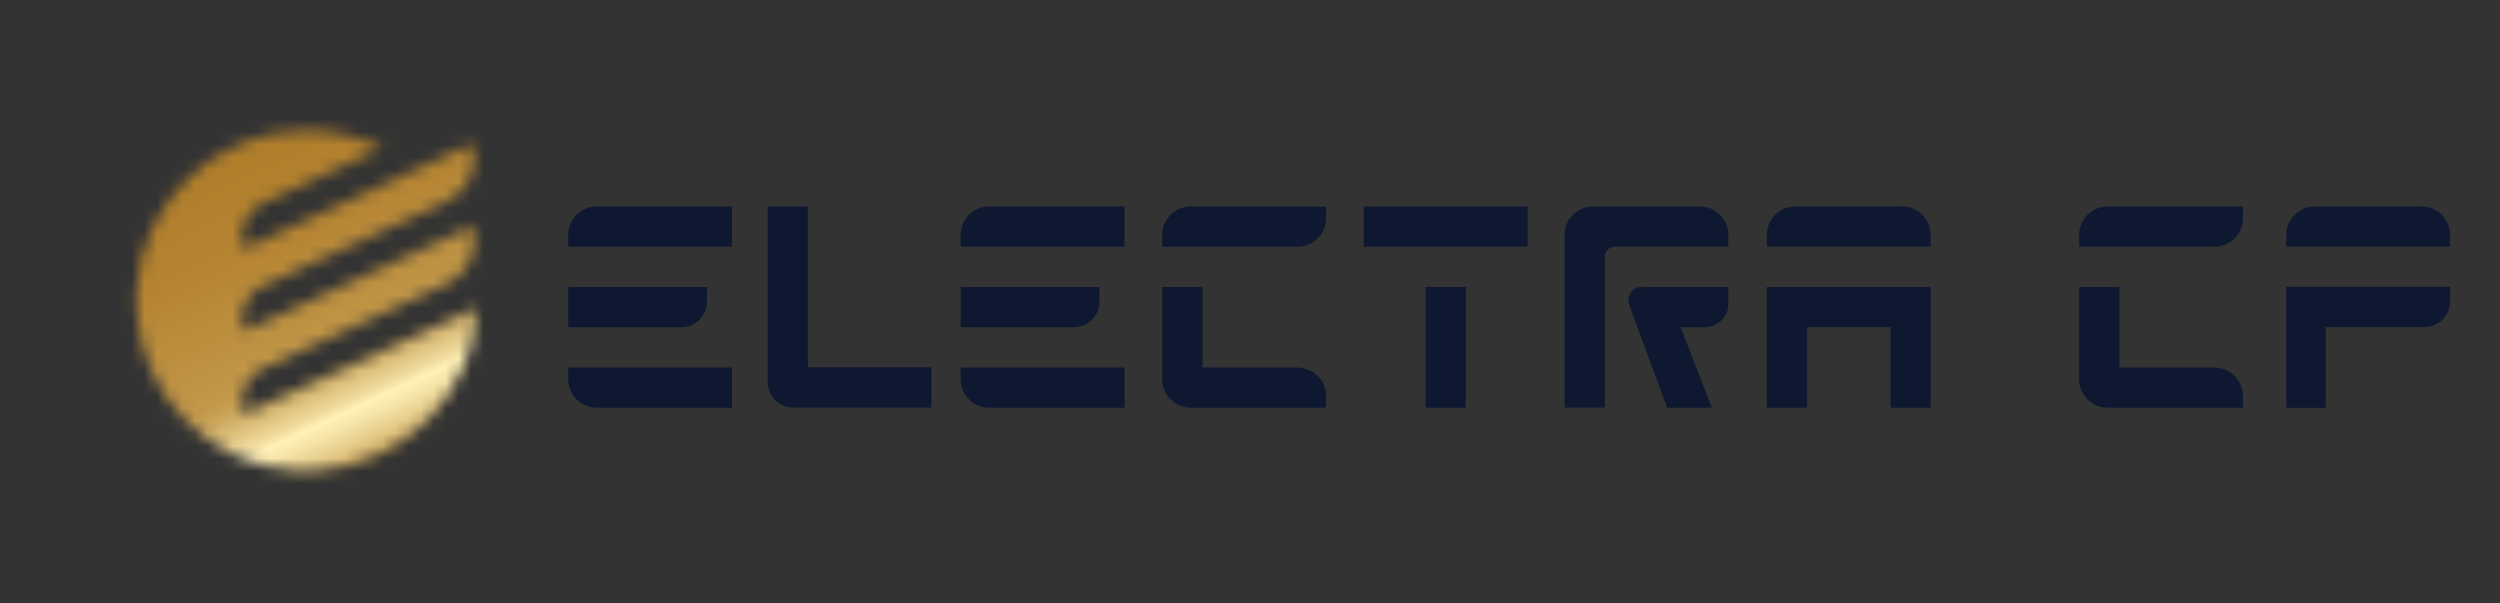 <svg width="199" height="48" viewBox="0 0 199 48" fill="none" xmlns="http://www.w3.org/2000/svg">
<rect x="0" y="0" width="199" height="48" fill="#333333" stroke="none"/>
<path d="M56.274 22.846H45.225V26.052H54.222C55.359 26.052 56.274 25.136 56.274 23.999V22.854V22.846Z" fill="#0E1931"/>
<path d="M45.225 18.699V19.64H58.267V16.435H47.489C46.234 16.435 45.225 17.453 45.225 18.699Z" fill="#0E1931"/>
<path d="M45.225 30.19V29.248H58.267V32.454H47.489C46.234 32.454 45.225 31.436 45.225 30.19Z" fill="#0E1931"/>
<path d="M64.315 16.435H61.109V30.393C61.109 31.53 62.025 32.446 63.162 32.446H74.152V29.24H64.306V16.426L64.315 16.435Z" fill="#0E1931"/>
<path d="M103.29 29.249H95.717V22.846H92.512V30.19C92.512 31.445 93.529 32.454 94.776 32.454H105.554V31.521C105.554 30.275 104.537 29.257 103.29 29.257" fill="#0E1931"/>
<path d="M94.776 16.435C93.529 16.435 92.512 17.453 92.512 18.699V19.64H103.29C104.537 19.64 105.554 18.623 105.554 17.376V16.435H94.776Z" fill="#0E1931"/>
<path d="M121.599 16.435H108.557V19.64H121.599V16.435Z" fill="#0E1931"/>
<path d="M116.68 22.846H113.475V32.454H116.68V22.846Z" fill="#0E1931"/>
<path d="M140.637 22.846V32.454H143.842V26.043H150.482V32.454H153.679V22.846H140.637Z" fill="#0E1931"/>
<mask id="mask0_2169_8424" style="mask-type:luminance" maskUnits="userSpaceOnUse" x="9" y="8" width="190" height="33">
<path d="M198.32 8.387H9.955V40.298H198.32V8.387Z" fill="white"/>
</mask>
<g mask="url(#mask0_2169_8424)">
<path d="M151.415 16.435H142.901C141.654 16.435 140.637 17.452 140.637 18.699V19.632H153.679V18.691C153.679 17.444 152.662 16.426 151.415 16.426" fill="#0E1931"/>
<path d="M130.648 22.846C129.927 22.846 129.427 23.567 129.673 24.245L132.7 32.454H136.27L133.777 26.051H135.668C136.72 26.051 137.576 25.246 137.576 24.194V22.846H130.648Z" fill="#0E1931"/>
<path d="M137.576 19.64V18.699C137.576 17.453 136.558 16.435 135.312 16.435H126.797C125.551 16.435 124.533 17.453 124.533 18.699V32.446H127.739V20.471C127.739 20.064 128.027 19.717 128.409 19.632H137.576V19.64Z" fill="#0E1931"/>
<path d="M87.524 22.846H76.475V26.051H85.472C86.609 26.051 87.524 25.136 87.524 23.999V22.854V22.846Z" fill="#0E1931"/>
<path d="M76.467 18.699V19.64H89.51V16.435H78.731C77.476 16.435 76.467 17.453 76.467 18.699Z" fill="#0E1931"/>
<path d="M76.467 30.19V29.248H89.51V32.454H78.731C77.476 32.454 76.467 31.436 76.467 30.19Z" fill="#0E1931"/>
</g>
<mask id="mask1_2169_8424" style="mask-type:luminance" maskUnits="userSpaceOnUse" x="10" y="10" width="28" height="28">
<path d="M10.872 23.227V24.618C11.22 31.521 16.732 37.059 23.618 37.458H25.204C32.133 37.059 37.67 31.445 37.95 24.483L19.429 32.92C19.064 31.903 19.276 30.724 20.09 29.91C20.286 29.706 20.523 29.537 20.761 29.41L35.533 22.608C36.856 21.989 37.764 20.649 37.764 19.098C37.764 18.716 37.721 18.334 37.619 17.987L19.429 26.348C19.064 25.331 19.285 24.143 20.099 23.329C20.302 23.126 20.532 22.965 20.761 22.837L35.525 16.045C36.848 15.426 37.755 14.086 37.755 12.534C37.755 12.152 37.704 11.771 37.602 11.423L19.429 19.785C19.064 18.767 19.285 17.58 20.099 16.766C20.302 16.562 20.523 16.375 20.761 16.248L30.428 11.796C28.613 10.889 26.561 10.38 24.39 10.38C17.139 10.38 11.22 16.07 10.855 23.236" fill="white"/>
</mask>
<g mask="url(#mask1_2169_8424)">
<path d="M33.116 0L0.498 15.21L15.708 47.829L48.327 32.619L33.116 0Z" fill="url(#paint0_linear_2169_8424)"/>
</g>
<mask id="mask2_2169_8424" style="mask-type:luminance" maskUnits="userSpaceOnUse" x="9" y="8" width="190" height="33">
<path d="M198.32 8.387H9.955V40.298H198.32V8.387Z" fill="white"/>
</mask>
<g mask="url(#mask2_2169_8424)">
<path d="M176.278 29.248H168.706V22.846H165.5V30.19C165.5 31.445 166.518 32.454 167.764 32.454H178.543V31.521C178.543 30.275 177.525 29.257 176.278 29.257" fill="#0E1931"/>
<path d="M167.764 16.435C166.518 16.435 165.5 17.453 165.5 18.699V19.64H176.278C177.525 19.64 178.543 18.623 178.543 17.376V16.435H167.764Z" fill="#0E1931"/>
<path d="M192.765 16.435H184.251C183.004 16.435 181.986 17.452 181.986 18.699V19.632H195.029V18.691C195.029 17.444 194.011 16.426 192.765 16.426M195.029 22.846V23.991C195.029 25.127 194.105 26.043 192.977 26.043H185.124V32.463H181.986V22.837H195.029V22.846Z" fill="#0E1931"/>
</g>
<defs>
<linearGradient id="paint0_linear_2169_8424" x1="22.045" y1="12.07" x2="33.503" y2="36.641" gradientUnits="userSpaceOnUse">
<stop stop-color="#B17F2C"/>
<stop offset="0.22" stop-color="#B58432"/>
<stop offset="0.54" stop-color="#C09546"/>
<stop offset="0.6" stop-color="#C3994B"/>
<stop offset="0.63" stop-color="#C8A155"/>
<stop offset="0.68" stop-color="#D7B770"/>
<stop offset="0.75" stop-color="#EFDA9C"/>
<stop offset="0.78" stop-color="#FFF1B8"/>
<stop offset="0.81" stop-color="#F8E7AC"/>
<stop offset="0.87" stop-color="#E7CE8D"/>
<stop offset="0.94" stop-color="#CBA55B"/>
<stop offset="1" stop-color="#B17F2C"/>
</linearGradient>
</defs>
</svg>
